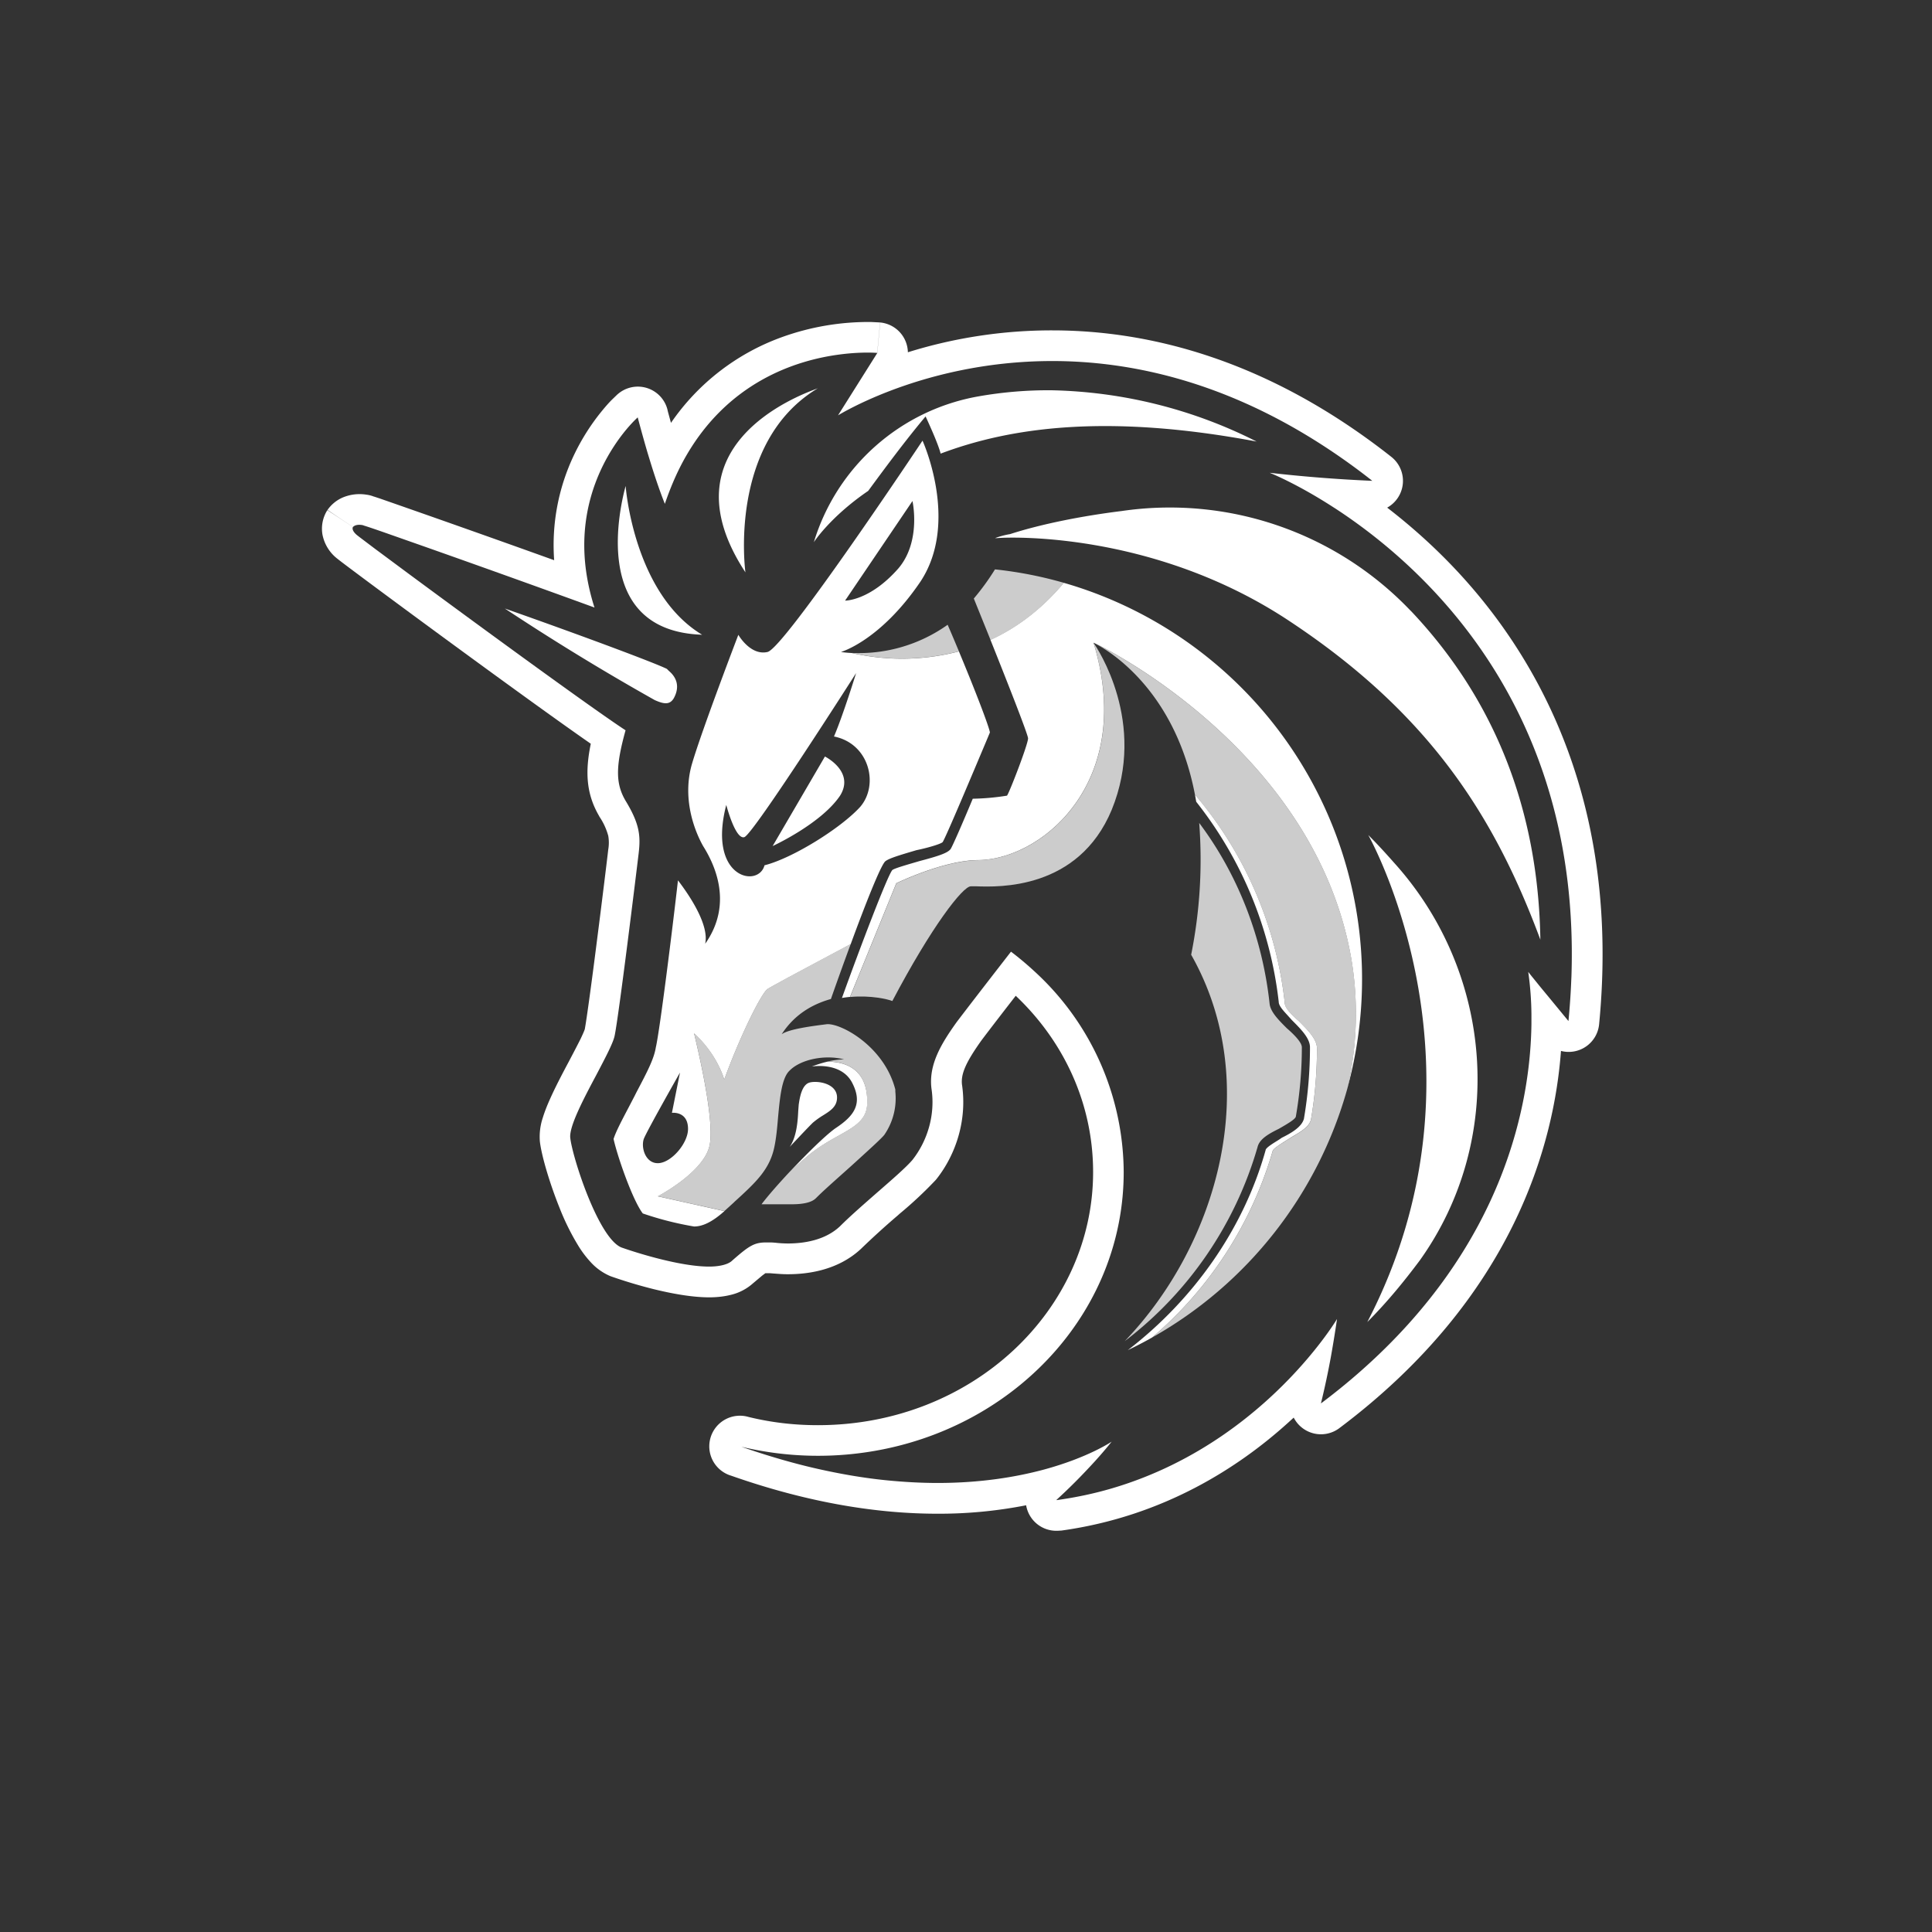 <svg xmlns="http://www.w3.org/2000/svg" width="24" height="24" fill="none" viewBox="0 0 24 24"><rect x="0" y="0" width="24" height="24" fill="#333333" stroke="none"/><path fill="#fff" fill-rule="evenodd" d="M16.574 6.308c-.468-.304-.802-.435-.802-.435a18 18 0 0 0 1.275.1 8 8 0 0 0-.616-.441c-1.234-.798-2.393-1.047-3.359-1.047-.852 0-1.553.193-2.022.373-.378.145-.605.281-.639.301l-.001.001.488-.775.036-.379a.38.38 0 0 1 .344.37 6 6 0 0 1 1.794-.272c1.208 0 2.68.365 4.21 1.57a.38.38 0 0 1-.05.632c.275.212.571.47.863.782 1.055 1.128 2.031 2.936 1.77 5.634a.38.38 0 0 1-.474.333c-.085 1.153-.588 3.06-2.752 4.685a.38.38 0 0 1-.568-.13l-.066.06c-.616.558-1.552 1.167-2.818 1.343l-.052.003h-.012a.38.38 0 0 1-.376-.317 5.6 5.6 0 0 1-1.1.105c-.706 0-1.561-.12-2.563-.472a.38.38 0 0 1 .215-.73c.283.069.566.102.861.102 1.917 0 3.419-1.43 3.419-3.144 0-.844-.358-1.619-.961-2.19l-.005.006c-.138.178-.304.393-.421.548-.19.267-.257.414-.242.548.065.434-.07.862-.316 1.174l-.01.012a5 5 0 0 1-.449.42l-.022.02a10 10 0 0 0-.458.416c-.295.275-.68.315-.91.315-.064 0-.12-.005-.16-.008h-.003l-.062-.005h-.052l-.04.03-.113.095a.63.63 0 0 1-.28.145c-.088.022-.18.03-.265.03-.222 0-.478-.05-.687-.101a6 6 0 0 1-.54-.162.7.7 0 0 1-.247-.176 1.3 1.3 0 0 1-.154-.205 3 3 0 0 1-.23-.465c-.124-.307-.228-.66-.246-.832a.75.75 0 0 1 .037-.291c.024-.078.057-.16.092-.237.068-.152.157-.321.235-.467l.003-.006q.083-.157.14-.27.027-.057.041-.091l.01-.026c.02-.1.086-.583.152-1.105.066-.513.128-1.024.14-1.129a.5.5 0 0 0 0-.17.8.8 0 0 0-.111-.24v-.002c-.167-.283-.176-.561-.106-.902-.85-.59-3.012-2.187-3.145-2.296L4.19 6.94a.5.5 0 0 1-.184-.298.43.43 0 0 1 .06-.304v-.001s.001-.001.318.21c0 0-.025.037.05.1l.032.025.008.006.18.136.415.308c.851.629 2.294 1.684 2.702 1.95-.125.45-.125.662 0 .875.175.287.188.437.163.65-.025.212-.25 2.05-.3 2.275-.02.09-.118.275-.225.479-.16.3-.34.642-.325.783.025.238.35 1.25.637 1.363.213.075.738.237 1.088.237.125 0 .237-.025.287-.075.213-.187.275-.225.425-.225h.038q.043 0 .094.006.06.006.131.007c.2 0 .463-.038.65-.213.13-.13.304-.281.467-.424.184-.16.354-.308.433-.4.188-.238.287-.563.237-.888-.037-.3.126-.563.313-.825.238-.313.675-.875.675-.875a4 4 0 0 1 .292.245 3.4 3.4 0 0 1 1.108 2.492c0 1.688-1.274 3.096-2.979 3.443a4.1 4.1 0 0 1-1.771-.03q.502.174.95.275.445.1.836.14.346.035.652.035c.539 0 .982-.075 1.323-.167.552-.15.839-.346.839-.346s-.074.096-.207.243c-.11.12-.258.277-.439.444l-.029.027-.001.001-.011.01h.012q.355-.05.675-.144c1.085-.318 1.85-.97 2.303-1.465.332-.362.497-.64.497-.64s-.029.206-.075.463a10 10 0 0 1-.125.586q.253-.19.475-.385c1.831-1.604 2.127-3.388 2.14-4.325v-.127a4 4 0 0 0-.038-.512l-.001-.007-.001-.006.004.006.005.006c.021.028.075.093.14.174l.124.15.148.18.079.096q.024-.25.034-.489v-.002l.003-.065c.112-3.337-1.814-5.085-2.948-5.821m-8.531-.69.028.092c.055.181.121.38.189.55q.097-.285.22-.516c.536-1 1.419-1.271 1.956-1.34.276-.036.462-.019.462-.019l.036-.379h-.012L10.82 4a3.168 3.168 0 0 0-1.115.191 2.84 2.84 0 0 0-1.37 1.062l-.037-.136-.005-.02-.001-.004V5.09a.38.38 0 0 0-.62-.192l.25.286-.25-.286-.002.001-.002.002-.004.004-.055.053q-.053.051-.131.146a2.7 2.7 0 0 0-.346.545 2.6 2.6 0 0 0-.248 1.31 237 237 0 0 0-2.17-.768l-.07-.023h-.002a.367.367 0 0 0-.09-.023.54.54 0 0 0-.301.038.45.45 0 0 0-.18.148l-.002.002v.001s-.001.002.316.213c0 0 .025-.038.112-.025q.007 0 .032.01h.002q.064.02.228.077l.492.173a228 228 0 0 1 2.134.765 2.7 2.7 0 0 1-.103-.443c-.1-.7.132-1.234.344-1.559.153-.235.296-.36.296-.36s.049.189.12.432" clip-rule="evenodd"/><path fill="#fff" fill-rule="evenodd" d="M9.26 7.11s-.225-1.612.9-2.287l-.023.009c-.23.086-1.903.715-.877 2.278m2.425-1.475c.862-.325 2.063-.5 3.925-.15a5.9 5.9 0 0 0-2.55-.637 5 5 0 0 0-.9.075 2.61 2.61 0 0 0-2.05 1.812s.2-.312.675-.637l.02-.027c.175-.238.44-.597.693-.898.075.162.162.362.187.462M16.01 7.71c1.762 1.163 2.563 2.45 3.125 3.963-.025-1.6-.562-2.975-1.6-4.075l-.025-.025a4.13 4.13 0 0 0-3.575-1.225c-.5.062-1 .162-1.388.287a1 1 0 0 0-.187.05h.025c.1-.012 1.925-.1 3.625 1.025m1.625 7.95c-.187.25-.4.513-.65.763 1.613-3.1.075-5.938.012-6.05.113.112.226.237.326.35 1.237 1.375 1.387 3.437.312 4.937M7.769 6.047c-.047.181-.468 1.79.953 1.838-.85-.512-.95-1.837-.95-1.85v.003l-.001.003zm2.479 3.35-.65 1.113s.6-.275.837-.625c.188-.3-.187-.487-.187-.487m-.434 5.156q.122-.113.233-.205c.129-.106.257-.178.369-.24.205-.115.357-.2.357-.41.007-.426-.278-.509-.49-.511l.01-.003c-.116.026-.208.064-.208.064s.362-.063.5.2c.137.262.025.412-.2.562-.112.075-.355.312-.571.543m1.184-3.855c-.058.05-.252.544-.43 1.029-.212.113-.969.515-1.033.558-.075.05-.338.575-.538 1.125-.105-.328-.332-.535-.37-.57l-.005-.005.012.05c.052.222.254 1.083.176 1.363-.088.325-.638.612-.638.612l.827.184c-.163.146-.281.191-.377.191a4 4 0 0 1-.637-.162c-.125-.163-.313-.7-.363-.925.027-.09.113-.251.186-.39l.077-.148.02-.04c.138-.262.219-.417.242-.56.05-.212.213-1.525.275-2.075.163.213.388.563.338.788.362-.513.1-1.013-.025-1.213-.113-.2-.263-.6-.138-1.025s.575-1.6.575-1.6.15.263.363.213c.212-.05 1.925-2.625 1.925-2.625s.462 1.012-.025 1.75c-.5.737-.988.875-.988.875s.05.009.134.013a2.8 2.8 0 0 0 1.331-.02c.206.494.375.935.385 1.007l-.054.129c-.14.332-.492 1.171-.533 1.233-.025.025-.2.075-.325.1-.213.063-.338.1-.387.138m.337-4.475s.112.5-.175.837c-.363.413-.675.4-.662.4zm-2.888 7.1-.1.5s.2-.025.2.2c0 .175-.2.412-.362.425-.163.012-.225-.188-.188-.3.038-.1.45-.825.45-.825m1.913-4.175c.438.087.563.6.325.875-.238.262-.838.637-1.188.725-.075.287-.712.162-.475-.75 0 0 .113.437.225.4.113-.038 1.388-2.038 1.388-2.038s-.162.525-.275.788M9.916 13.8c-.006.121-.018.319-.106.447l.07-.074c.066-.07.16-.17.217-.226a1 1 0 0 1 .125-.09c.093-.058.176-.11.176-.223 0-.175-.238-.212-.338-.187s-.125.187-.138.275zm5.807.484c-.276.988-.9 1.863-1.713 2.488q.153-.073.3-.156a4.8 4.8 0 0 0 1.5-2.32c.01-.028.08-.072.145-.114l.055-.035.011-.007.008-.005.013-.007.01-.007c.11-.064.21-.123.233-.212.05-.287.075-.587.075-.887 0-.113-.113-.225-.225-.338-.088-.075-.175-.162-.175-.225a4.8 4.8 0 0 0-1.116-2.589l.016.09a4.9 4.9 0 0 1 1.025 2.487c0 .047.056.107.11.166l.053.059c.112.112.225.225.225.337 0 .3-.026.6-.075.888-.026.1-.15.175-.276.237q-.025.018-.054.036c-.066.041-.136.085-.146.114m-2.138-6.3c.15.063 2.75 1.363 3.2 3.913a4.1 4.1 0 0 1-.047 1.623 5.123 5.123 0 0 0-3.522-6.28c-.286.342-.6.566-.911.709.212.53.467 1.178.467 1.223 0 .075-.237.687-.262.712a3 3 0 0 1-.425.038c-.125.3-.25.587-.275.625-.037.05-.15.087-.388.15l-.082.024c-.112.033-.235.069-.255.088-.062.075-.4.963-.625 1.588q.052-.009.1-.013l.575-1.412s.588-.288 1.025-.288c.787-.012 1.95-.975 1.425-2.7m-5.213.688c.088-.163.013-.275-.062-.338l-.025-.025c-.15-.075-1.088-.425-2.013-.75a30 30 0 0 0 1.863 1.138c.112.05.187.062.237-.025" clip-rule="evenodd"/><g fill="#fff" opacity=".75"><path d="M10.985 14.098c-.039.048-.174.17-.302.287l-.11.1-.16.143c-.099.089-.197.176-.278.257q-.075.075-.3.075H9.46c.075-.1.208-.252.353-.407.08-.074.161-.145.234-.205.128-.106.257-.178.369-.24.205-.115.356-.2.356-.41.008-.426-.278-.509-.49-.512a1 1 0 0 1 .203-.026c-.238-.062-.538 0-.675.138-.1.091-.122.339-.145.586-.01.123-.022.247-.043.351-.056.291-.232.452-.502.698v.001l-.098.089-.023.021-.827-.184s.55-.287.638-.612c.078-.28-.124-1.142-.176-1.363l-.012-.05.005.005c.038.034.265.242.37.57.2-.55.463-1.075.538-1.125.064-.043.82-.446 1.033-.558-.093.251-.182.5-.246.683-.225.063-.45.188-.612.438.087-.063.362-.1.562-.125.175-.013.713.275.85.812v.025a.8.8 0 0 1-.137.538"/><path d="M10.56 12.385c.257-.024.47.028.525.05.487-.925.875-1.425.975-1.425h.066c.278.01 1.27.045 1.684-.95.443-1.083-.18-2.01-.224-2.072l-.001-.003c.525 1.725-.638 2.688-1.425 2.7-.438 0-1.025.288-1.025.288z"/><path d="m13.585 7.985.002.001c.054.026.988.48 1.257 1.885a4.8 4.8 0 0 1 1.116 2.59c0 .062.087.15.175.224.112.113.225.225.225.338 0 .3-.025.6-.075.887-.022.089-.123.148-.232.212l-.01.007-.014.007-.02.012-.054.035c-.066.042-.136.086-.145.115a4.8 4.8 0 0 1-1.5 2.318 5.13 5.13 0 0 0 2.428-3.096 4.1 4.1 0 0 0 .047-1.622c-.45-2.55-3.05-3.85-3.2-3.913M10.58 8.111a1.9 1.9 0 0 0 1.192-.35q.072.166.14.33a2.8 2.8 0 0 1-1.331.02M12.305 7.95c.31-.143.625-.367.911-.71a5 5 0 0 0-.856-.167 3 3 0 0 1-.263.362z"/><path d="M14.797 11.86a6 6 0 0 0 .1-1.637c.488.65.788 1.437.875 2.25.013.1.113.2.213.3.087.075.187.175.187.237q0 .431-.075.863c-.012.035-.113.093-.198.142l-.014.008c-.125.062-.238.125-.263.225a4.65 4.65 0 0 1-1.65 2.412c1.163-1.212 1.725-3.212.825-4.8"/></g></svg>
